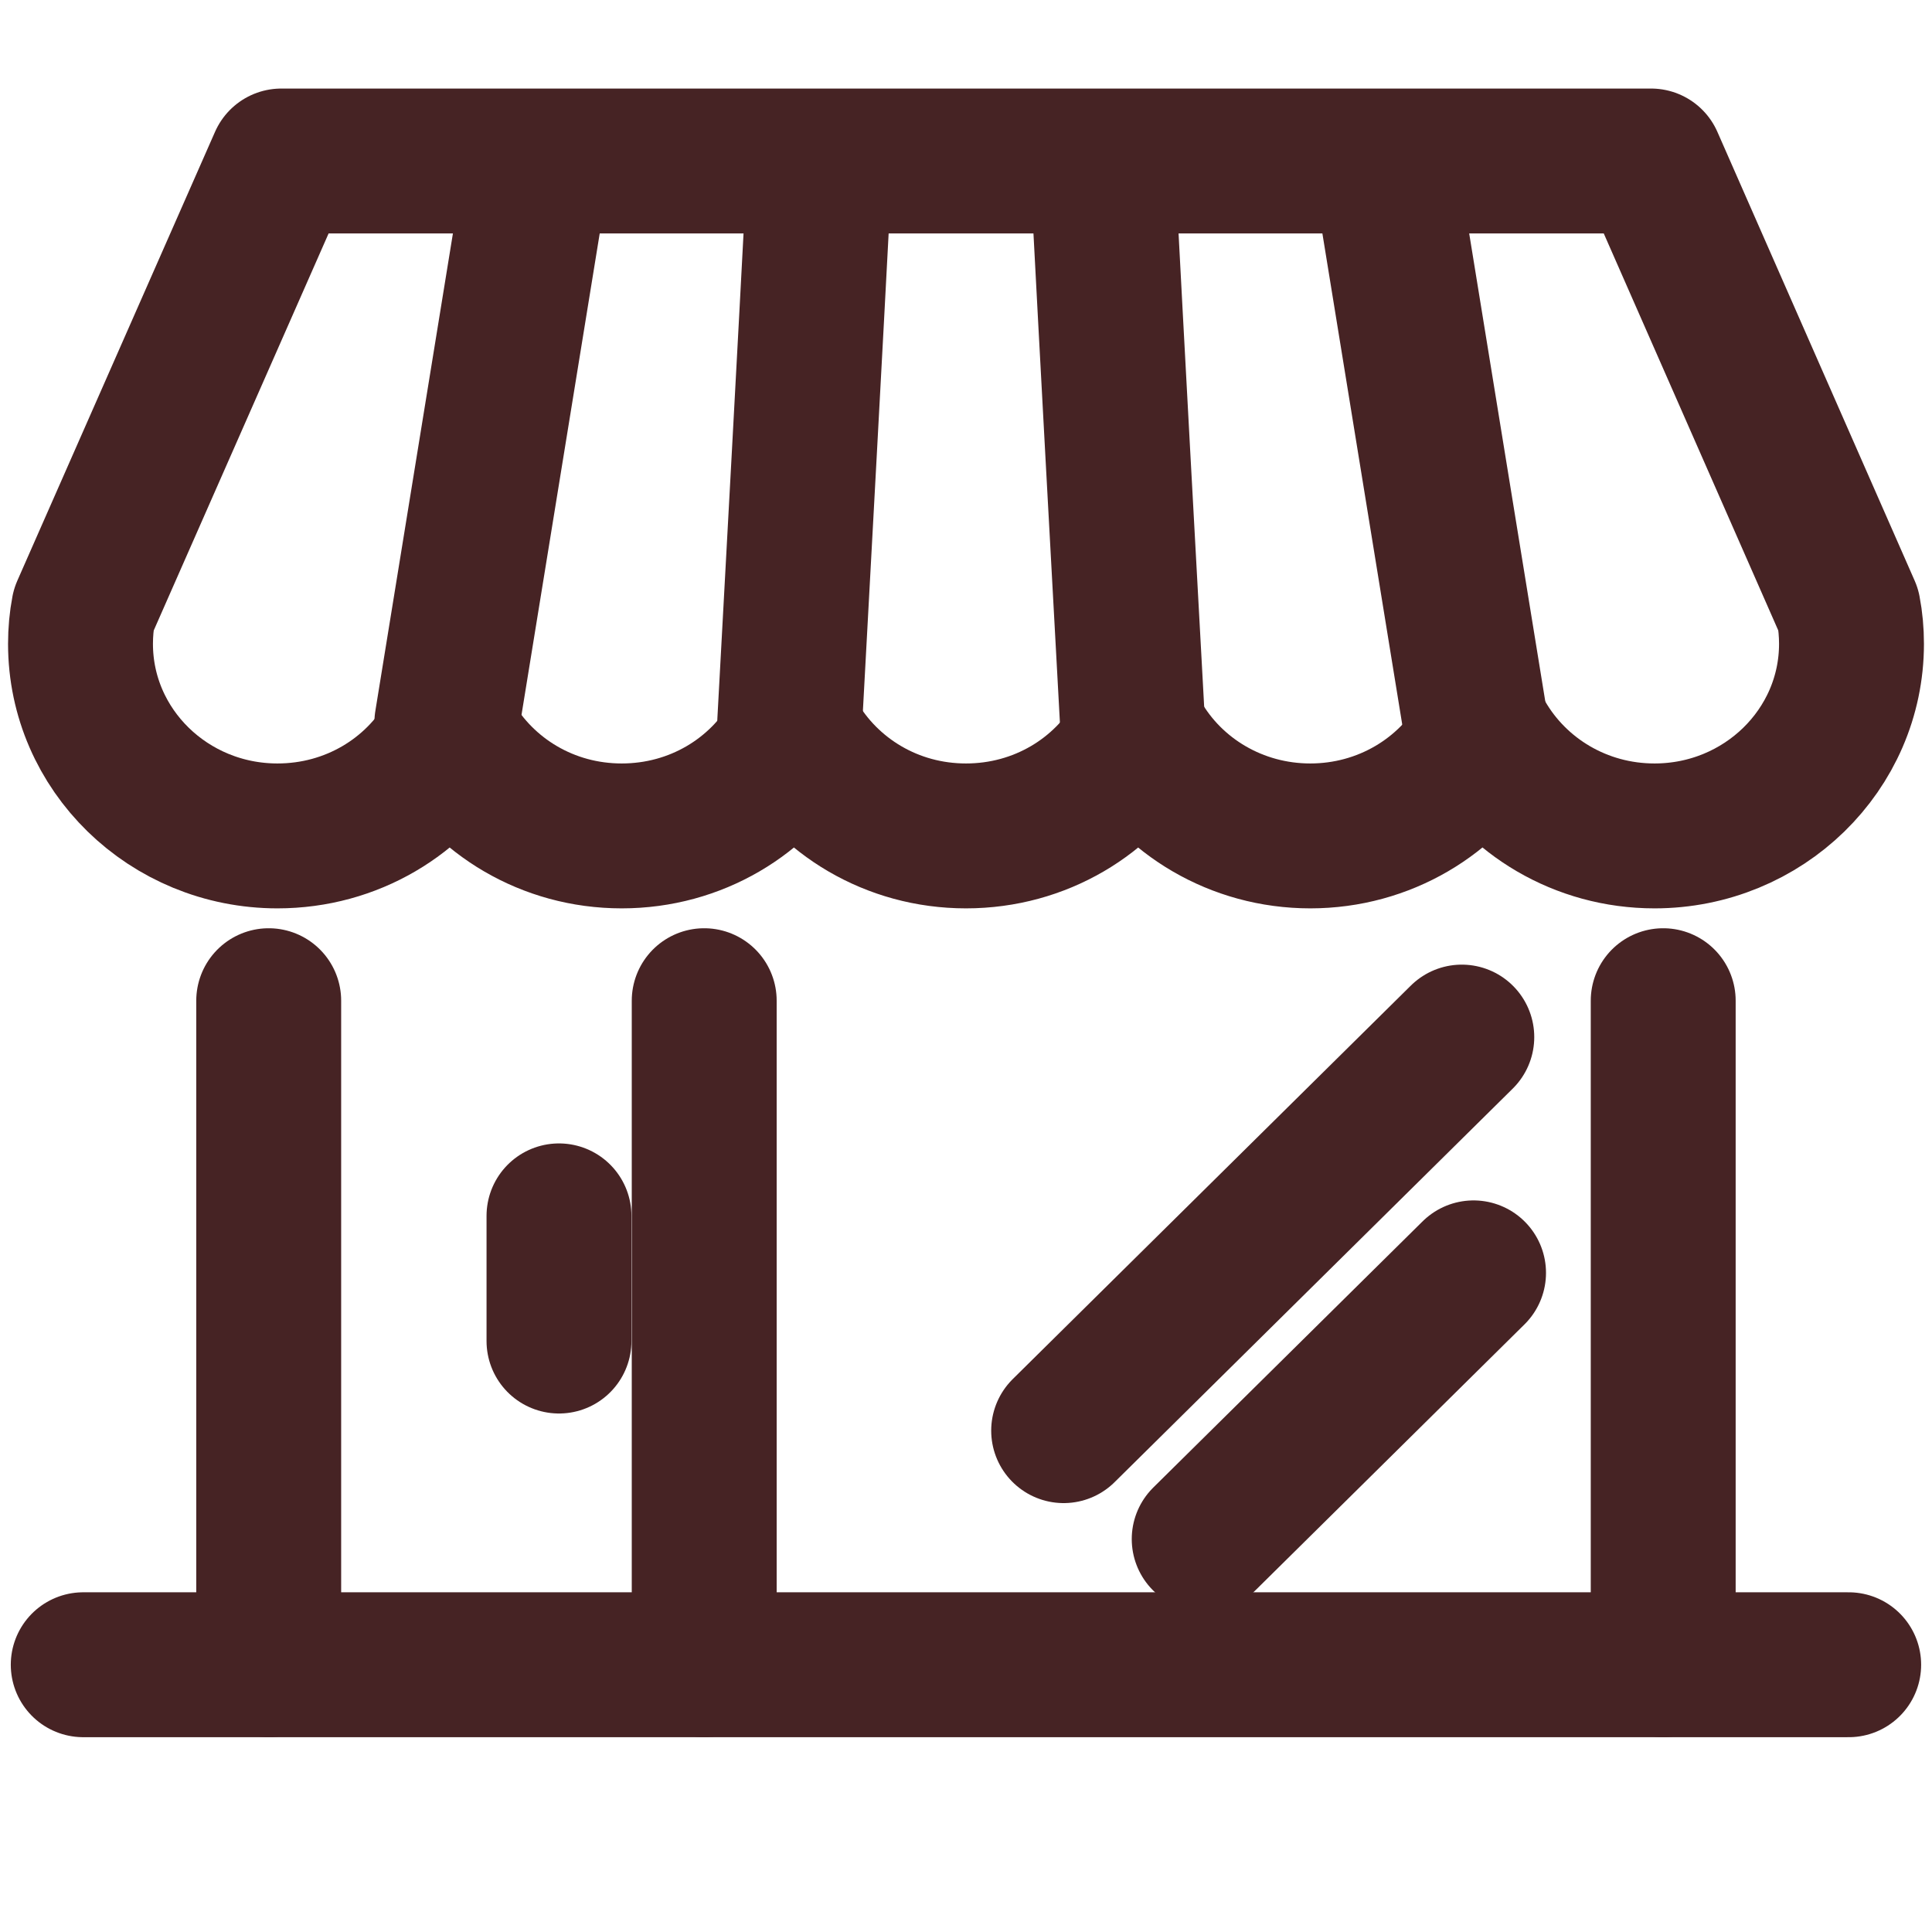 <svg width="24" height="24" viewBox="0 0 24 24" fill="none" xmlns="http://www.w3.org/2000/svg">
<path d="M1.034 20.68H22.965" stroke="#462324" stroke-width="1.8" stroke-linecap="round" stroke-linejoin="round"/>
<path d="M3.338 20.68V12.431" stroke="#462324" stroke-width="1.8" stroke-linecap="round" stroke-linejoin="round"/>
<path d="M8.748 20.68V12.431" stroke="#462324" stroke-width="1.8" stroke-linecap="round" stroke-linejoin="round"/>
<path d="M20.661 20.68V12.431" stroke="#462324" stroke-width="1.8" stroke-linecap="round" stroke-linejoin="round"/>
<path d="M3.495 2H20.51L22.961 7.576C22.987 7.711 23 7.854 23 7.998C23 9.315 21.905 10.384 20.553 10.384C19.636 10.384 18.836 9.893 18.415 9.162C17.998 9.893 17.194 10.384 16.277 10.384C15.36 10.384 14.556 9.893 14.138 9.162C13.721 9.893 12.921 10.384 12 10.384C11.079 10.384 10.283 9.893 9.862 9.162C9.444 9.893 8.645 10.384 7.723 10.384C6.802 10.384 6.007 9.893 5.585 9.162C5.168 9.893 4.368 10.384 3.447 10.384C2.095 10.384 1 9.315 1 7.998C1 7.854 1.013 7.711 1.039 7.576L3.495 2Z" stroke="#462324" stroke-width="1.8" stroke-linecap="round" stroke-linejoin="round"/>
<path d="M5.551 8.976L6.637 2.291" stroke="#462324" stroke-width="1.8" stroke-linecap="round" stroke-linejoin="round"/>
<path d="M9.81 8.976C9.931 6.746 10.053 4.521 10.17 2.291" stroke="#462324" stroke-width="1.8" stroke-linecap="round" stroke-linejoin="round"/>
<path d="M14.068 8.976C13.946 6.746 13.824 4.521 13.707 2.291" stroke="#462324" stroke-width="1.8" stroke-linecap="round" stroke-linejoin="round"/>
<path d="M18.327 8.976L17.24 2.291" stroke="#462324" stroke-width="1.8" stroke-linecap="round" stroke-linejoin="round"/>
<path d="M6.944 16.659V15.104" stroke="#462324" stroke-width="1.8" stroke-linecap="round" stroke-linejoin="round"/>
<path d="M13.213 17.772L18.159 12.883" stroke="#462324" stroke-width="1.8" stroke-linecap="round" stroke-linejoin="round"/>
<path d="M14.959 19.119L18.305 15.812" stroke="#462324" stroke-width="1.8" stroke-linecap="round" stroke-linejoin="round"/>
</svg>
